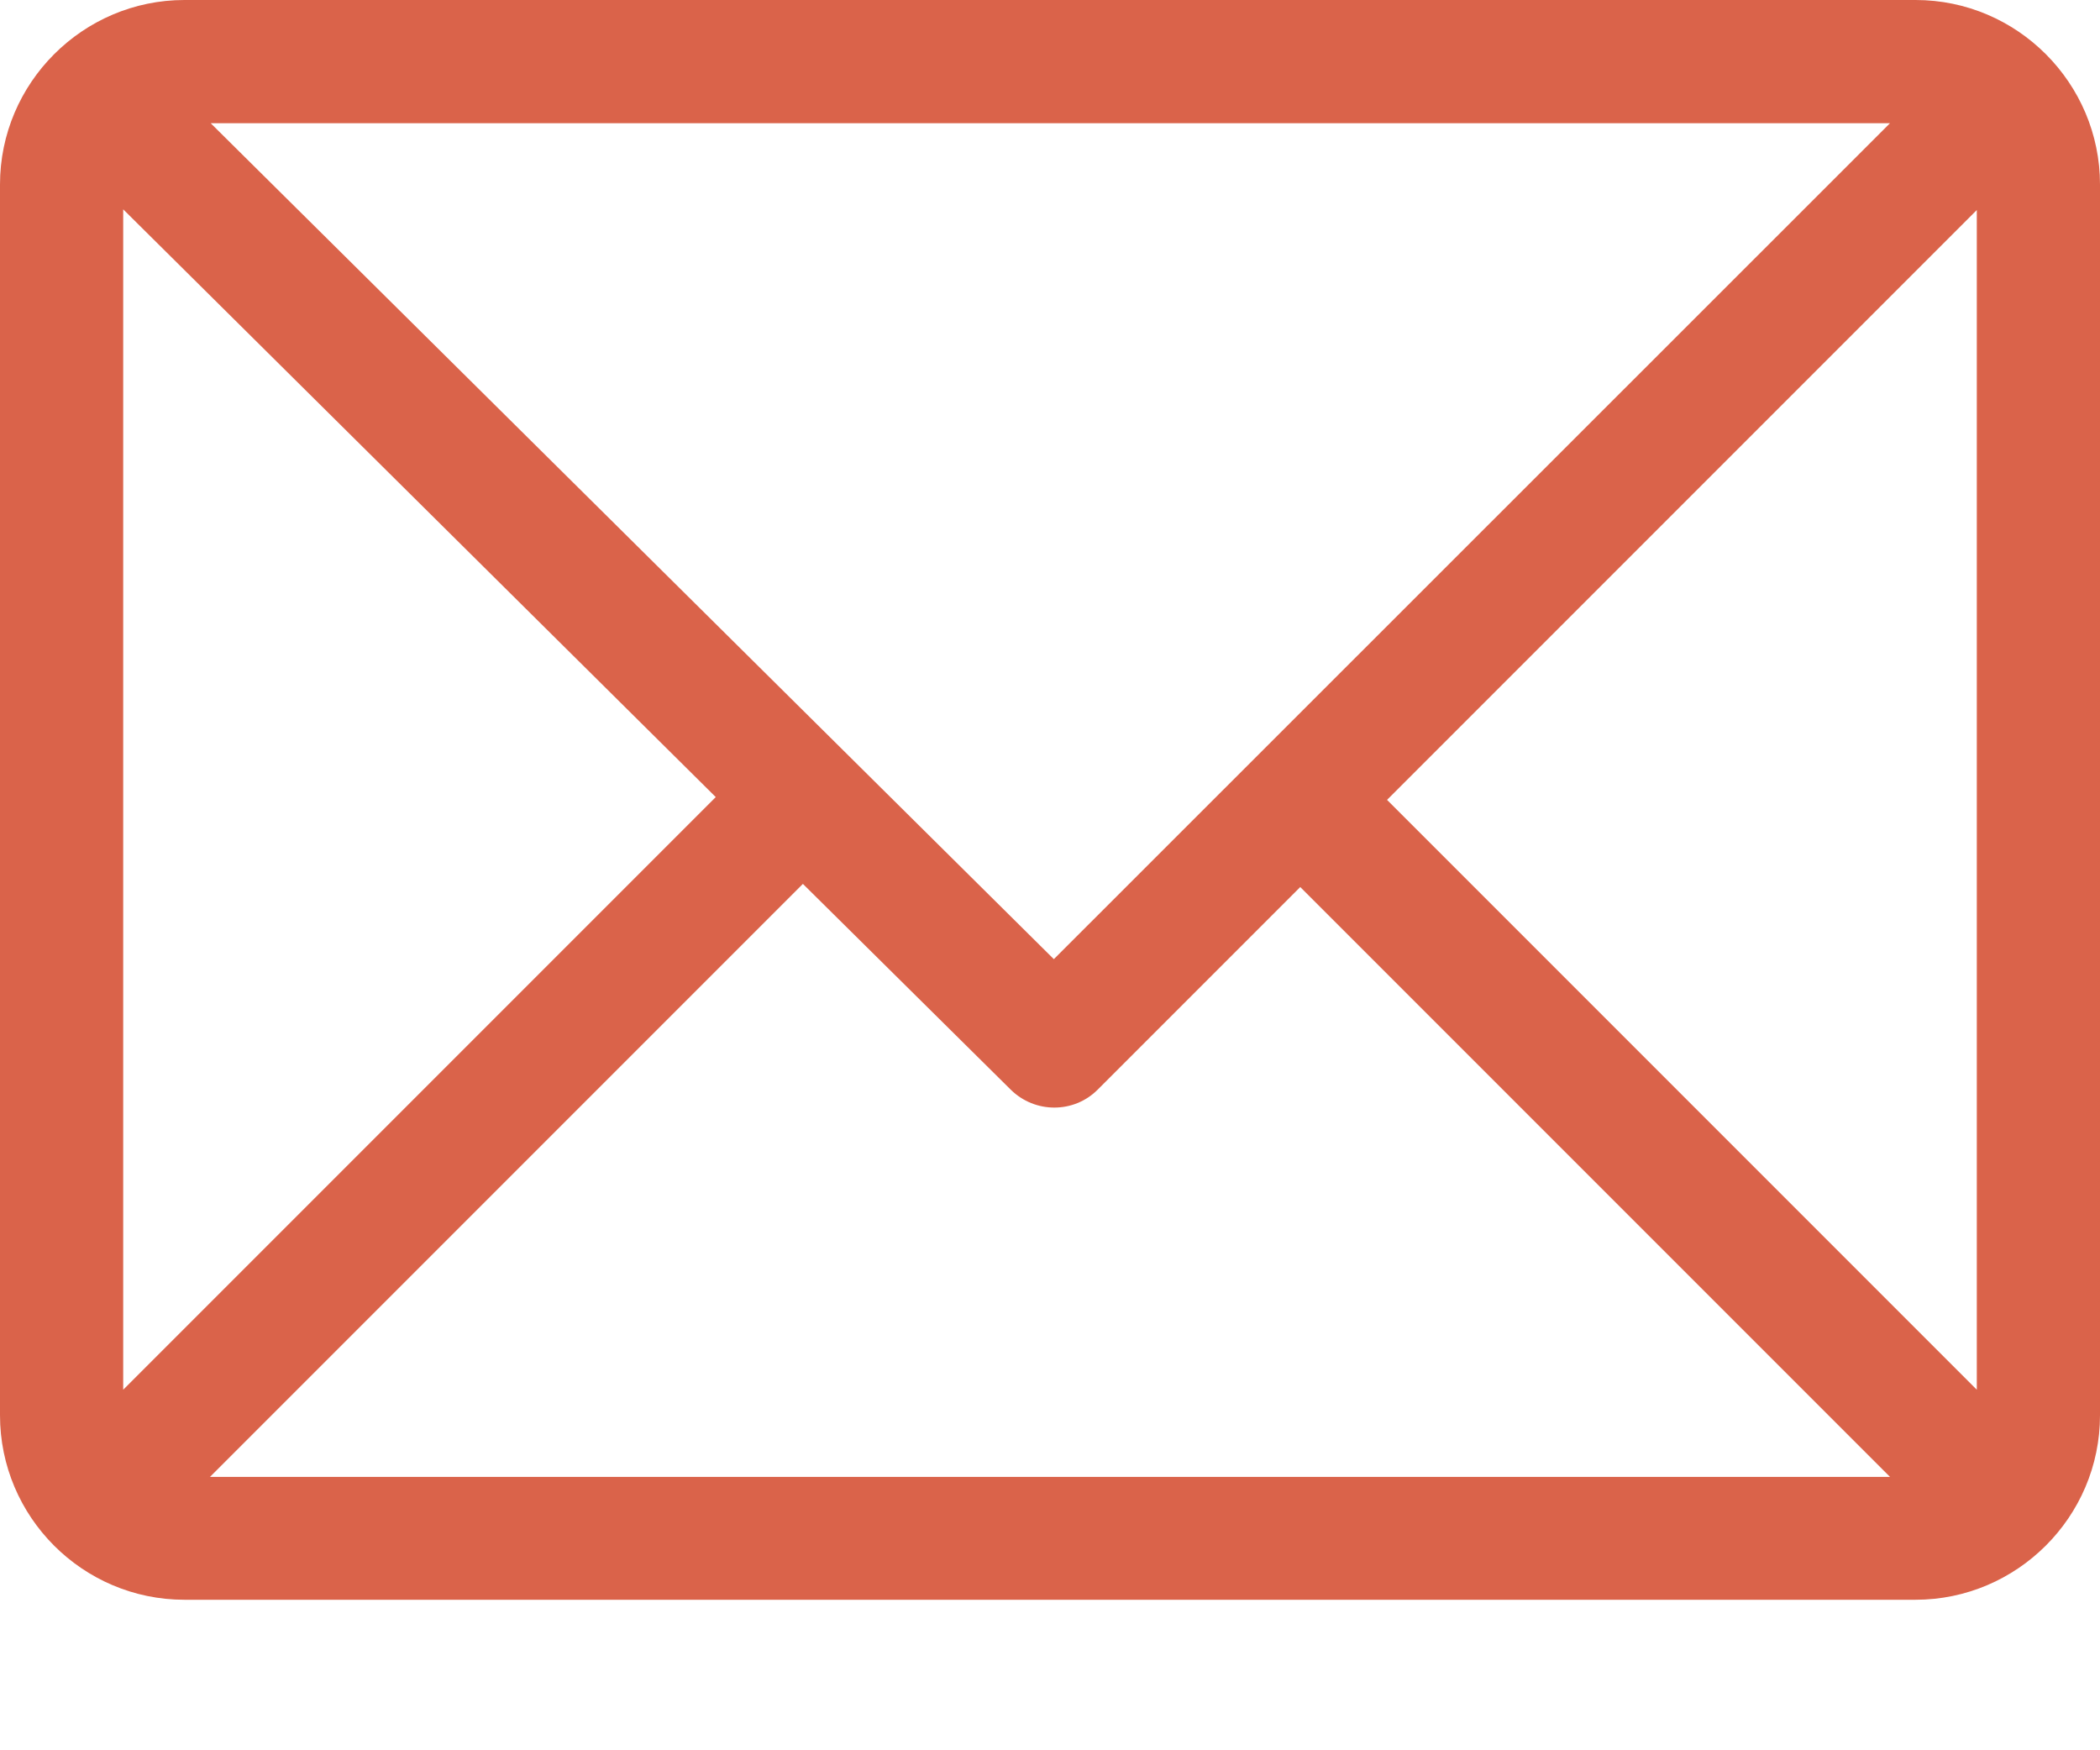 <svg width="6" height="5" viewBox="0 0 6 5" fill="none" xmlns="http://www.w3.org/2000/svg">
<path fill-rule="evenodd" clip-rule="evenodd" d="M5.473 0H0.527C0.237 0 0 0.237 0 0.527V4.043C0 4.333 0.236 4.57 0.527 4.57H5.473C5.762 4.57 6 4.334 6 4.043V0.527C6 0.238 5.764 0 5.473 0ZM5.4 0.352L3.011 2.74L0.602 0.352H5.4ZM0.352 0.598V3.97L2.045 2.277L0.352 0.598ZM0.6 4.219L2.294 2.525L2.888 3.113C2.957 3.181 3.068 3.181 3.136 3.113L3.715 2.534L5.4 4.219H0.6ZM3.963 2.285L5.648 3.97V0.6L3.963 2.285Z" fill="#DA634A"/>
</svg>
